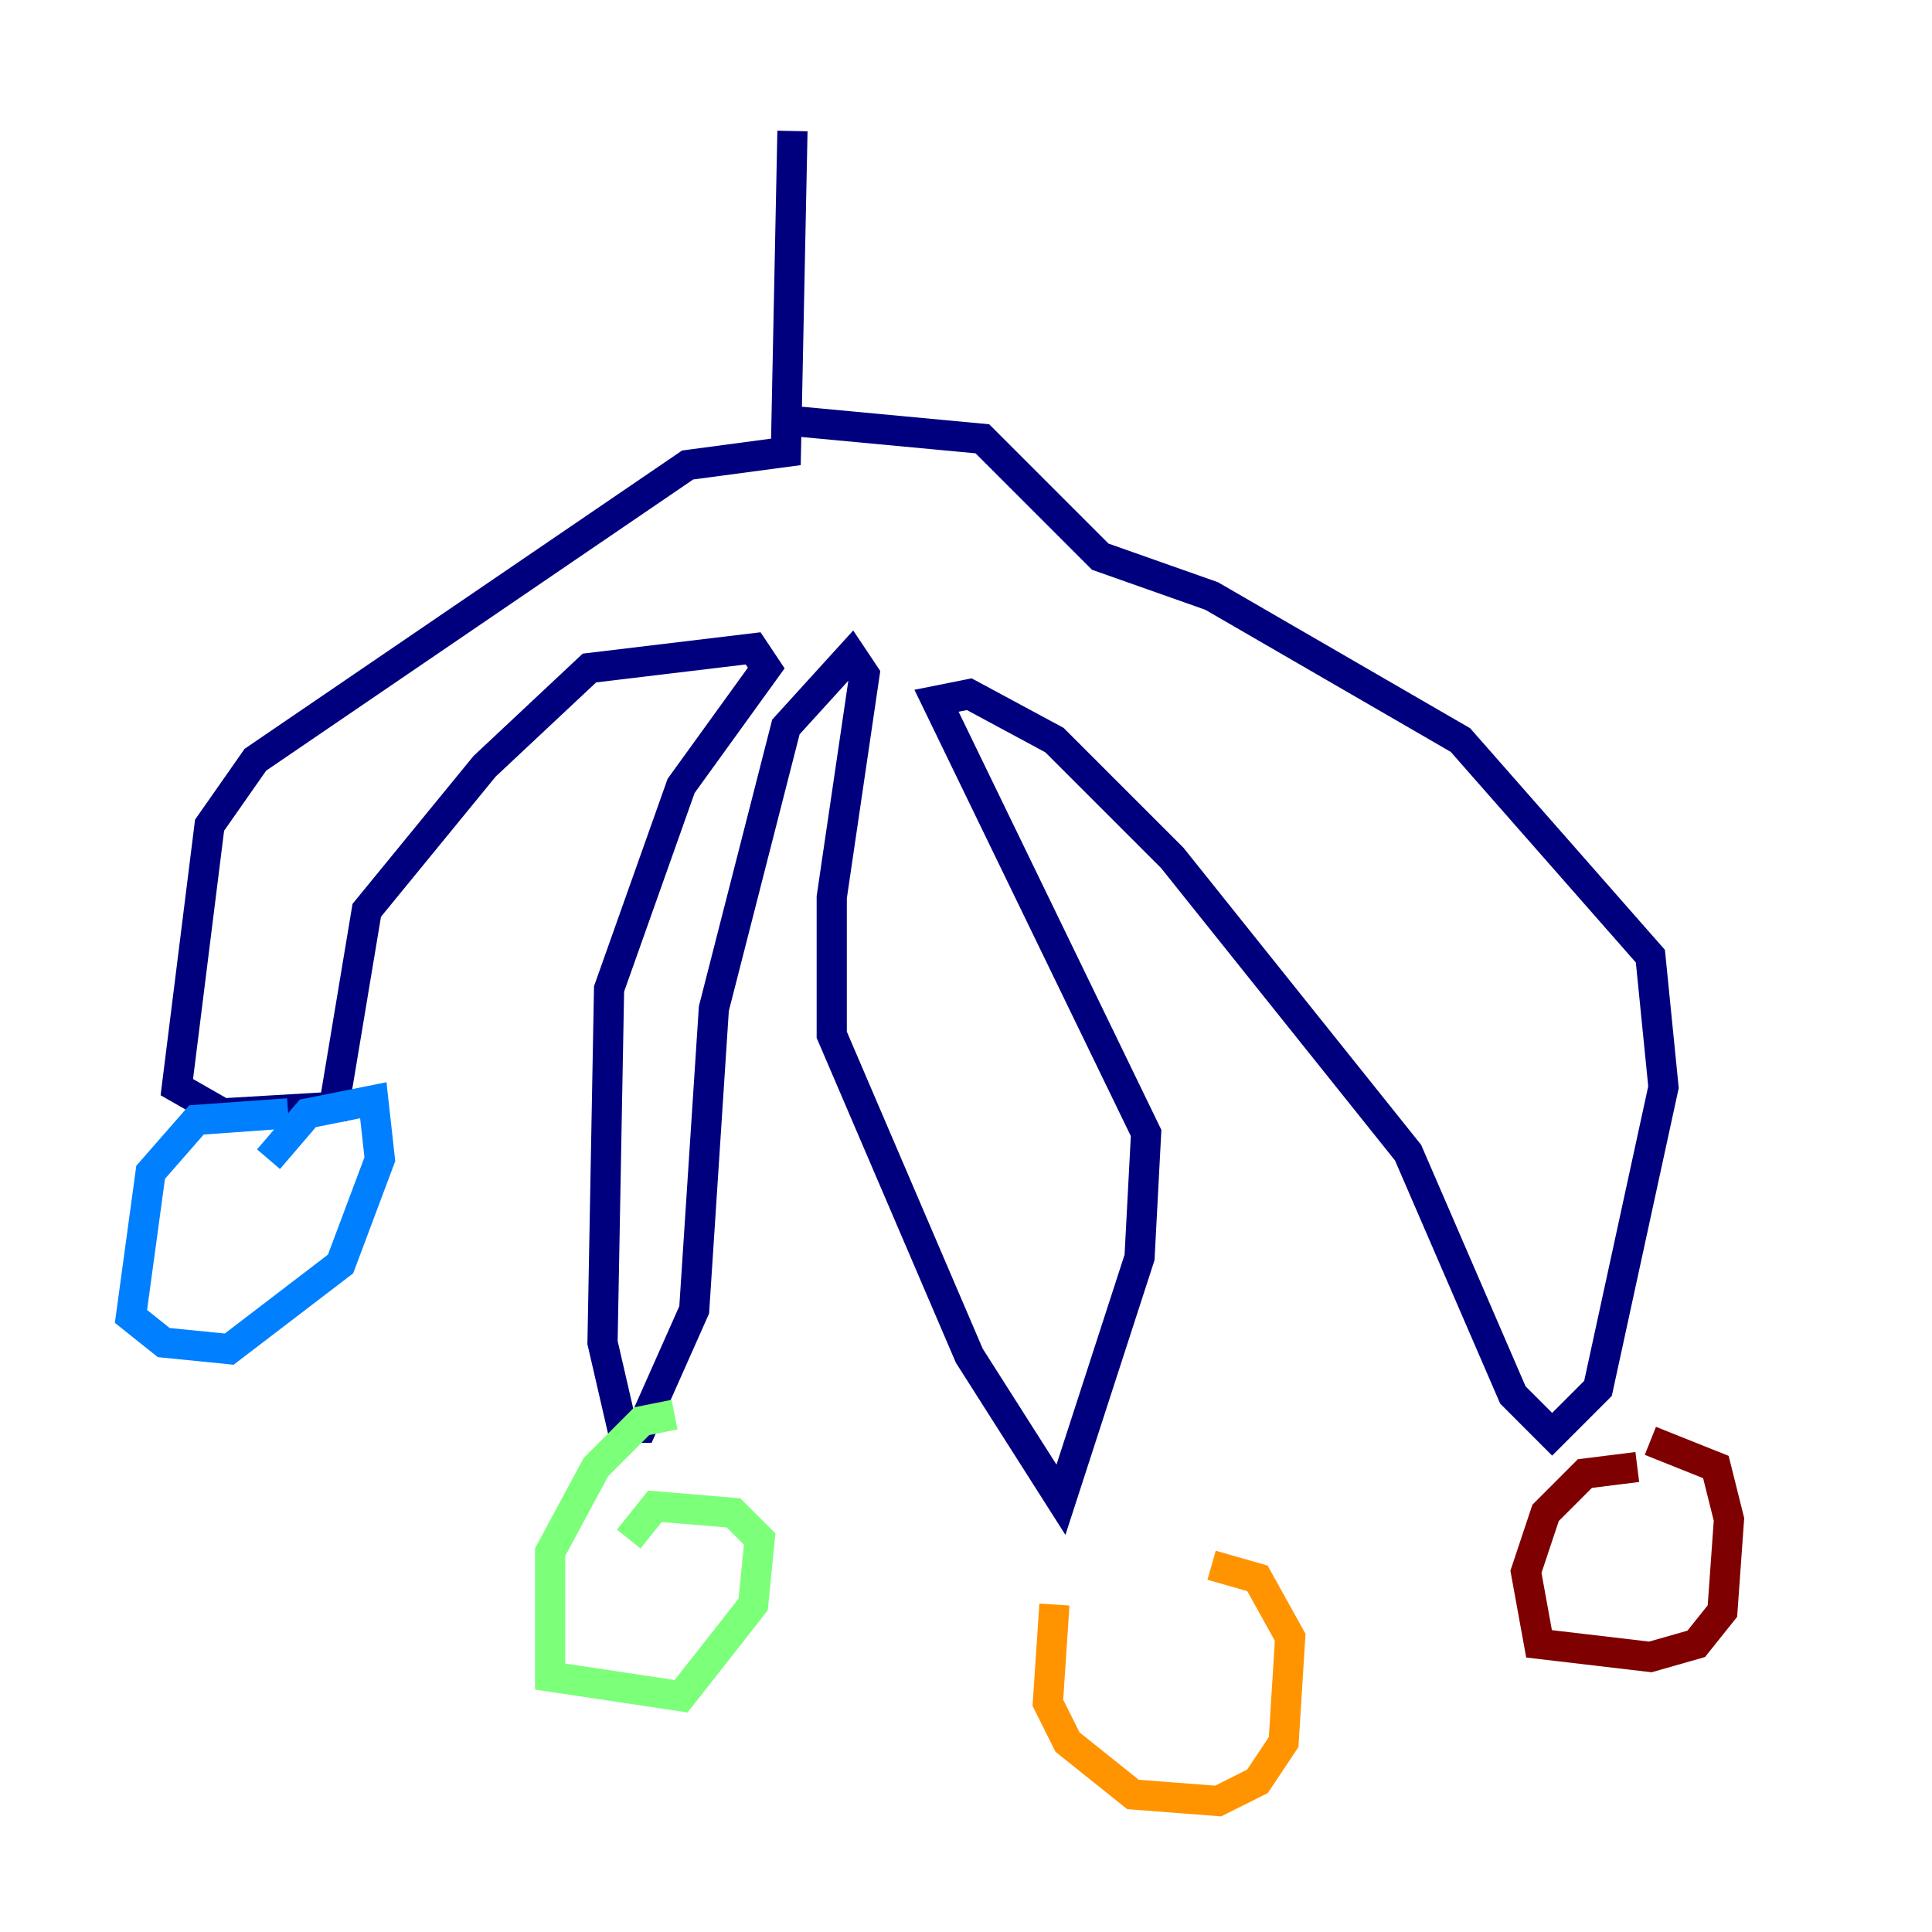 <?xml version="1.0" encoding="utf-8" ?>
<svg baseProfile="tiny" height="128" version="1.2" viewBox="0,0,128,128" width="128" xmlns="http://www.w3.org/2000/svg" xmlns:ev="http://www.w3.org/2001/xml-events" xmlns:xlink="http://www.w3.org/1999/xlink"><defs /><polyline fill="none" points="52.502,8.678 52.068,29.939 45.559,30.807 16.922,50.332 13.885,54.671 11.715,72.027 14.752,73.763 22.129,73.329 24.298,60.312 32.108,50.766 39.051,44.258 49.898,42.956 50.766,44.258 45.125,52.068 40.352,65.519 39.919,88.949 41.22,94.59 42.522,94.59 45.993,86.78 47.295,66.82 52.068,48.163 56.407,43.39 57.275,44.691 55.105,59.444 55.105,68.556 64.217,89.817 70.291,99.363 75.498,83.308 75.932,75.064 62.047,46.427 64.217,45.993 69.858,49.031 77.668,56.841 93.288,76.366 100.231,92.42 102.834,95.024 105.871,91.986 110.21,72.027 109.342,63.349 96.759,49.031 80.271,39.485 72.895,36.881 65.085,29.071 51.2,27.77" stroke="#00007f" stroke-width="2" /><polyline fill="none" points="19.091,73.763 13.017,74.197 9.98,77.668 8.678,87.214 10.848,88.949 15.186,89.383 22.563,83.742 25.166,76.8 24.732,72.895 20.393,73.763 17.79,76.8" stroke="#0080ff" stroke-width="2" /><polyline fill="none" points="44.691,93.722 42.522,94.156 39.485,97.193 36.447,102.834 36.447,111.078 45.125,112.38 49.898,106.305 50.332,101.966 48.597,100.231 43.39,99.797 41.654,101.966" stroke="#7cff79" stroke-width="2" /><polyline fill="none" points="69.858,106.305 69.424,112.814 70.725,115.417 75.064,118.888 80.705,119.322 83.308,118.02 85.044,115.417 85.478,108.475 83.308,104.57 80.271,103.702" stroke="#ff9400" stroke-width="2" /><polyline fill="none" points="108.475,97.193 105.003,97.627 102.4,100.231 101.098,104.136 101.966,108.909 109.342,109.776 112.38,108.909 114.115,106.739 114.549,100.664 113.681,97.193 109.342,95.458" stroke="#7f0000" stroke-width="2" /></svg>
